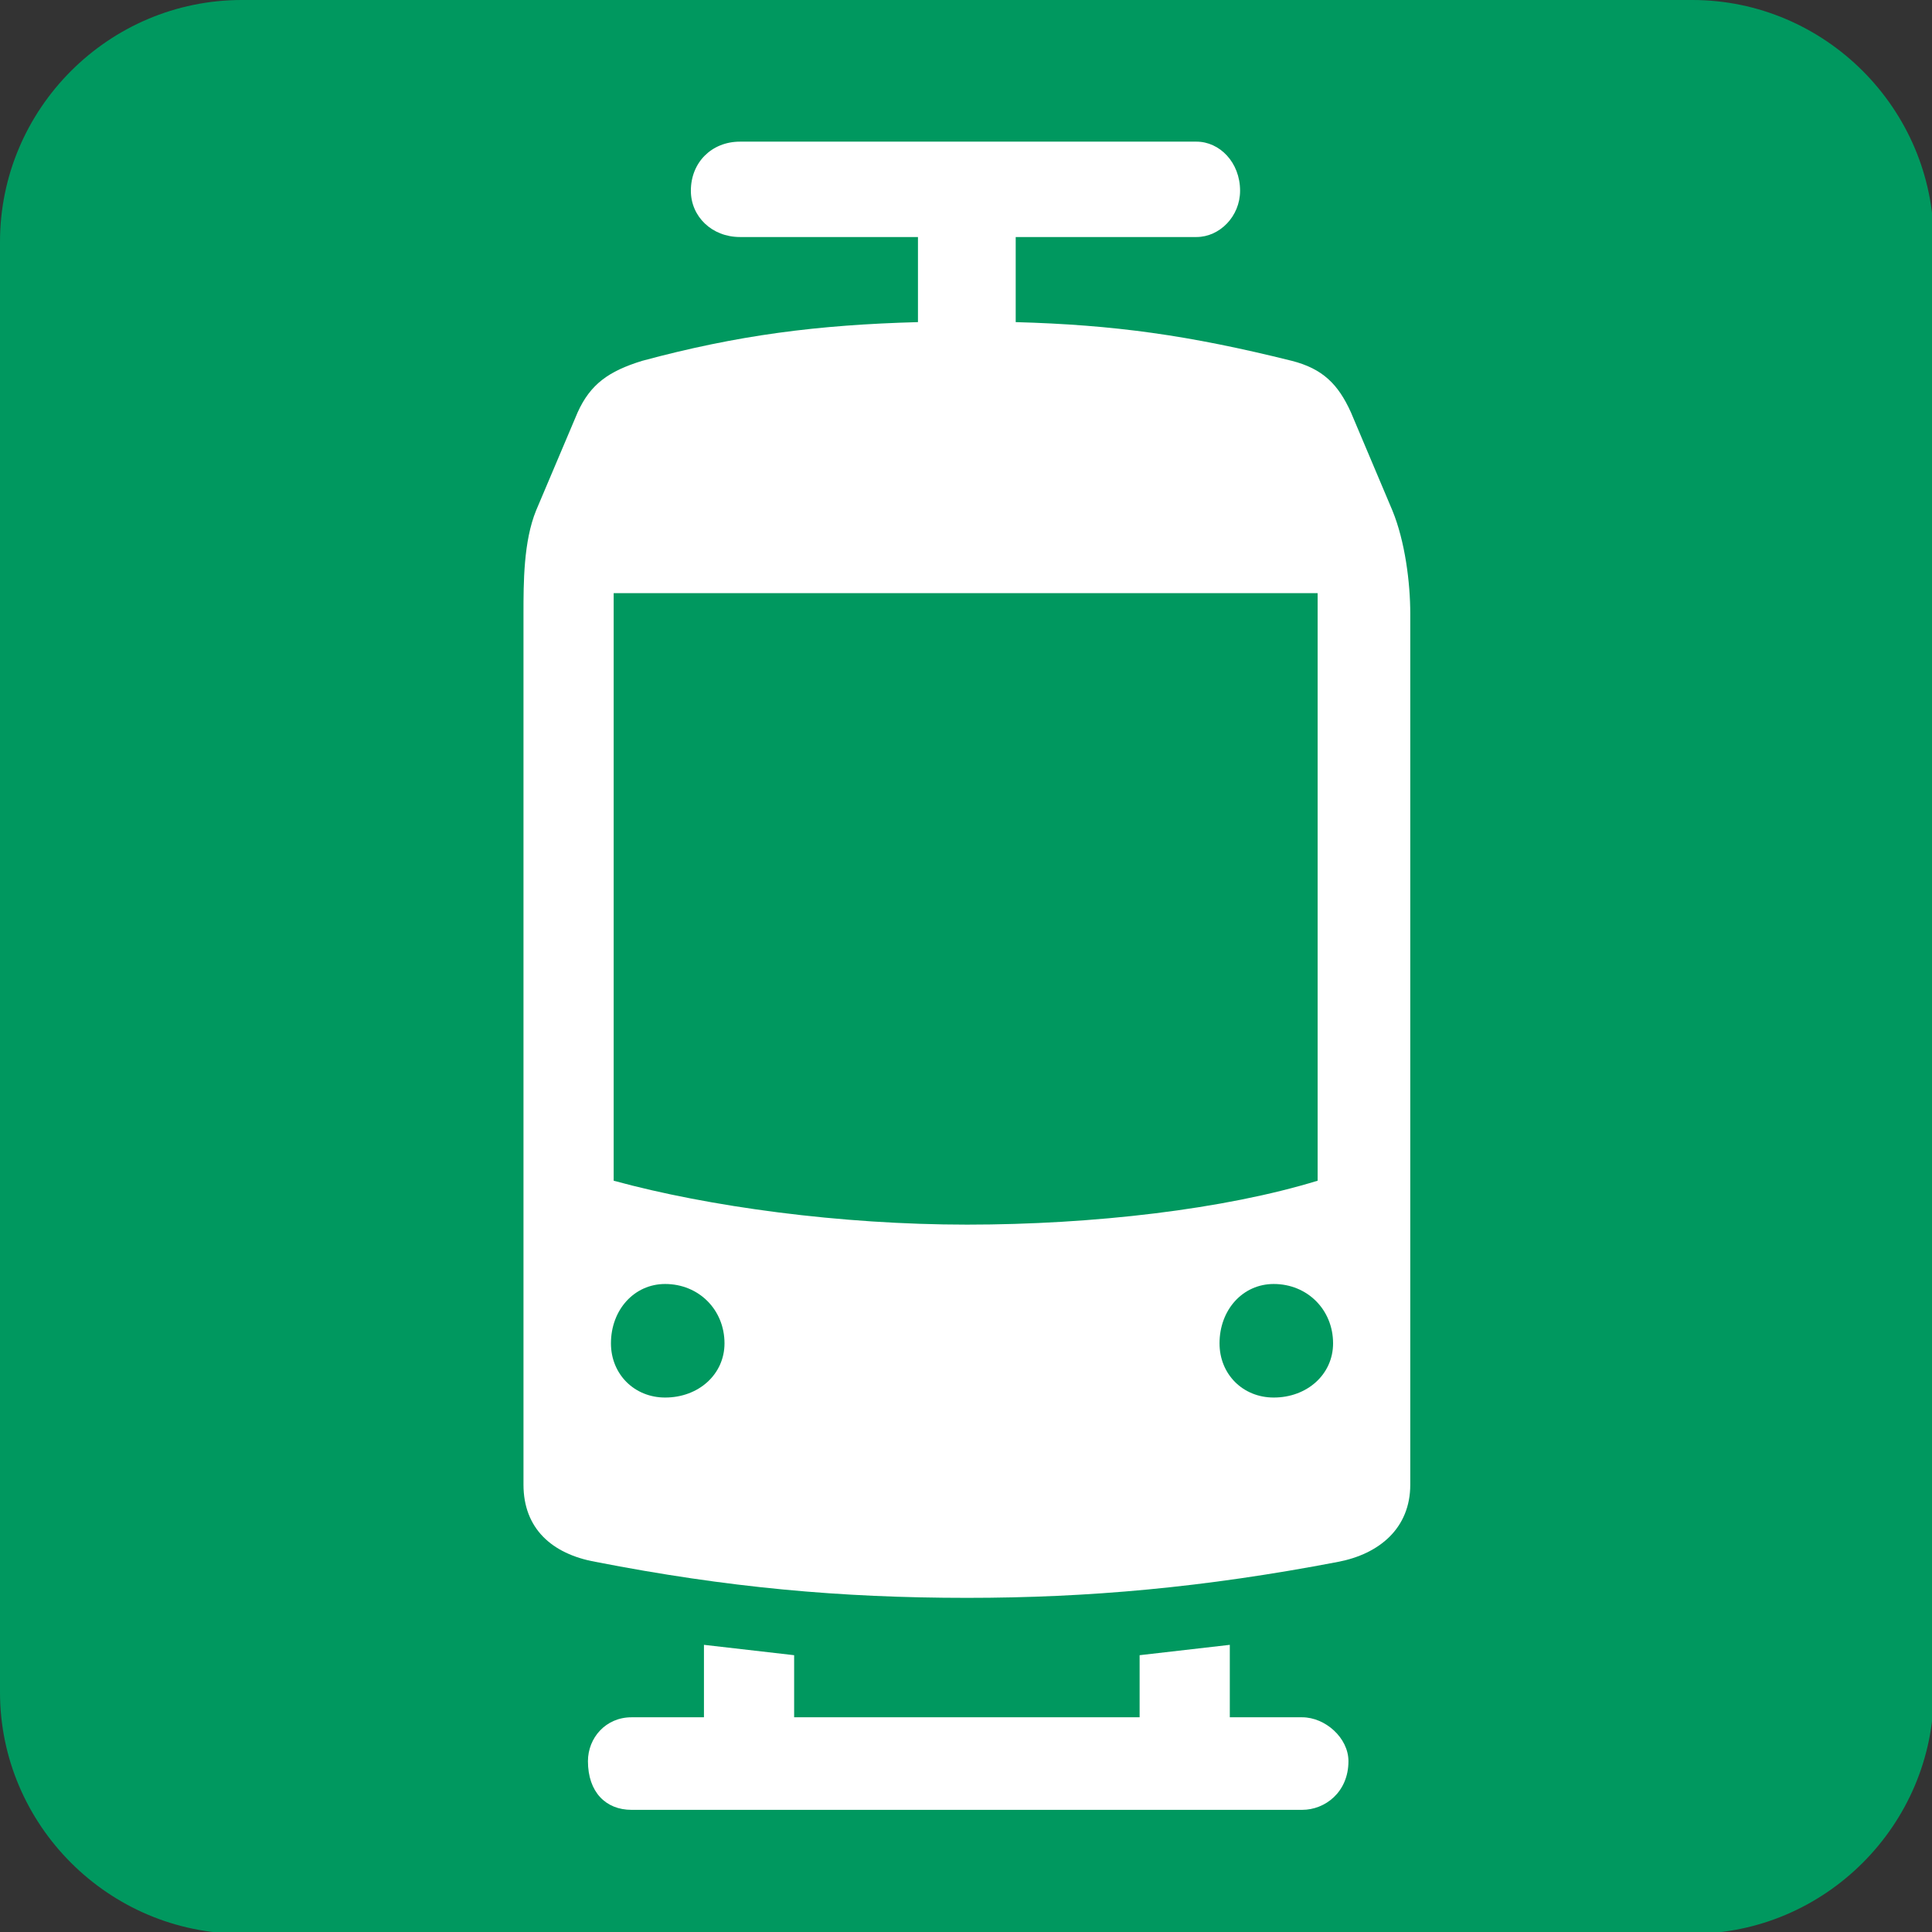 <?xml version="1.0" encoding="UTF-8"?>
<svg xmlns="http://www.w3.org/2000/svg" xmlns:xlink="http://www.w3.org/1999/xlink" width="22pt" height="22pt" viewBox="0 0 22 22" version="1.1">
<rect x="0" y="0" width="22" height="22" fill="#333333" stroke="none"/>
<g id="surface1">
<path style=" stroke:none;fill-rule:nonzero;fill:rgb(0%,59.608%,37.255%);fill-opacity:1;" d="M 0 19.27 C 0 20.781 1.238 22.02 2.754 22.02 L 19.27 22.02 C 20.781 22.02 22.02 20.781 22.02 19.27 L 22.02 2.754 C 22.02 1.238 20.781 0 19.27 0 L 2.754 0 C 1.238 0 0 1.238 0 2.754 Z M 0 19.27 "/>
<path style=" stroke:none;fill-rule:nonzero;fill:rgb(100%,100%,100%);fill-opacity:1;" d="M 14.504 15.914 C 14.152 15.914 13.887 15.648 13.887 15.297 C 13.887 14.914 14.152 14.621 14.504 14.621 C 14.887 14.621 15.18 14.914 15.18 15.297 C 15.18 15.648 14.887 15.914 14.504 15.914 M 6.988 13.445 L 6.988 6.754 L 15.004 6.754 L 15.004 13.445 C 13.945 13.77 12.449 13.945 11.012 13.945 C 9.57 13.945 8.074 13.742 6.988 13.445 M 7.574 15.914 C 7.223 15.914 6.957 15.648 6.957 15.297 C 6.957 14.914 7.223 14.621 7.574 14.621 C 7.957 14.621 8.25 14.914 8.25 15.297 C 8.25 15.648 7.957 15.914 7.574 15.914 M 15.855 5.812 L 15.383 4.695 C 15.238 4.375 15.062 4.199 14.711 4.109 C 13.535 3.816 12.684 3.699 11.566 3.668 L 11.566 2.699 L 13.625 2.699 C 13.887 2.699 14.121 2.465 14.121 2.172 C 14.121 1.848 13.887 1.613 13.625 1.613 L 8.426 1.613 C 8.105 1.613 7.867 1.848 7.867 2.172 C 7.867 2.465 8.105 2.699 8.426 2.699 L 10.453 2.699 L 10.453 3.668 C 9.309 3.699 8.398 3.816 7.312 4.109 C 6.93 4.227 6.723 4.375 6.578 4.695 L 6.105 5.812 C 5.961 6.164 5.961 6.637 5.961 6.988 L 5.961 16.906 C 5.961 17.402 6.281 17.695 6.781 17.785 C 8.281 18.078 9.57 18.195 11.012 18.195 C 12.391 18.195 13.711 18.078 15.238 17.785 C 15.707 17.695 16.059 17.402 16.059 16.906 L 16.059 6.988 C 16.059 6.637 16 6.164 15.855 5.812 M 14.828 19.555 C 15.09 19.555 15.355 19.789 15.355 20.055 C 15.355 20.406 15.09 20.609 14.828 20.609 L 7.191 20.609 C 6.898 20.609 6.695 20.406 6.695 20.055 C 6.695 19.789 6.898 19.555 7.191 19.555 L 8.016 19.555 L 8.016 18.73 L 9.043 18.848 L 9.043 19.555 L 12.977 19.555 L 12.977 18.848 L 14.004 18.73 L 14.004 19.555 Z M 14.828 19.555 "/>
</g>
</svg>
